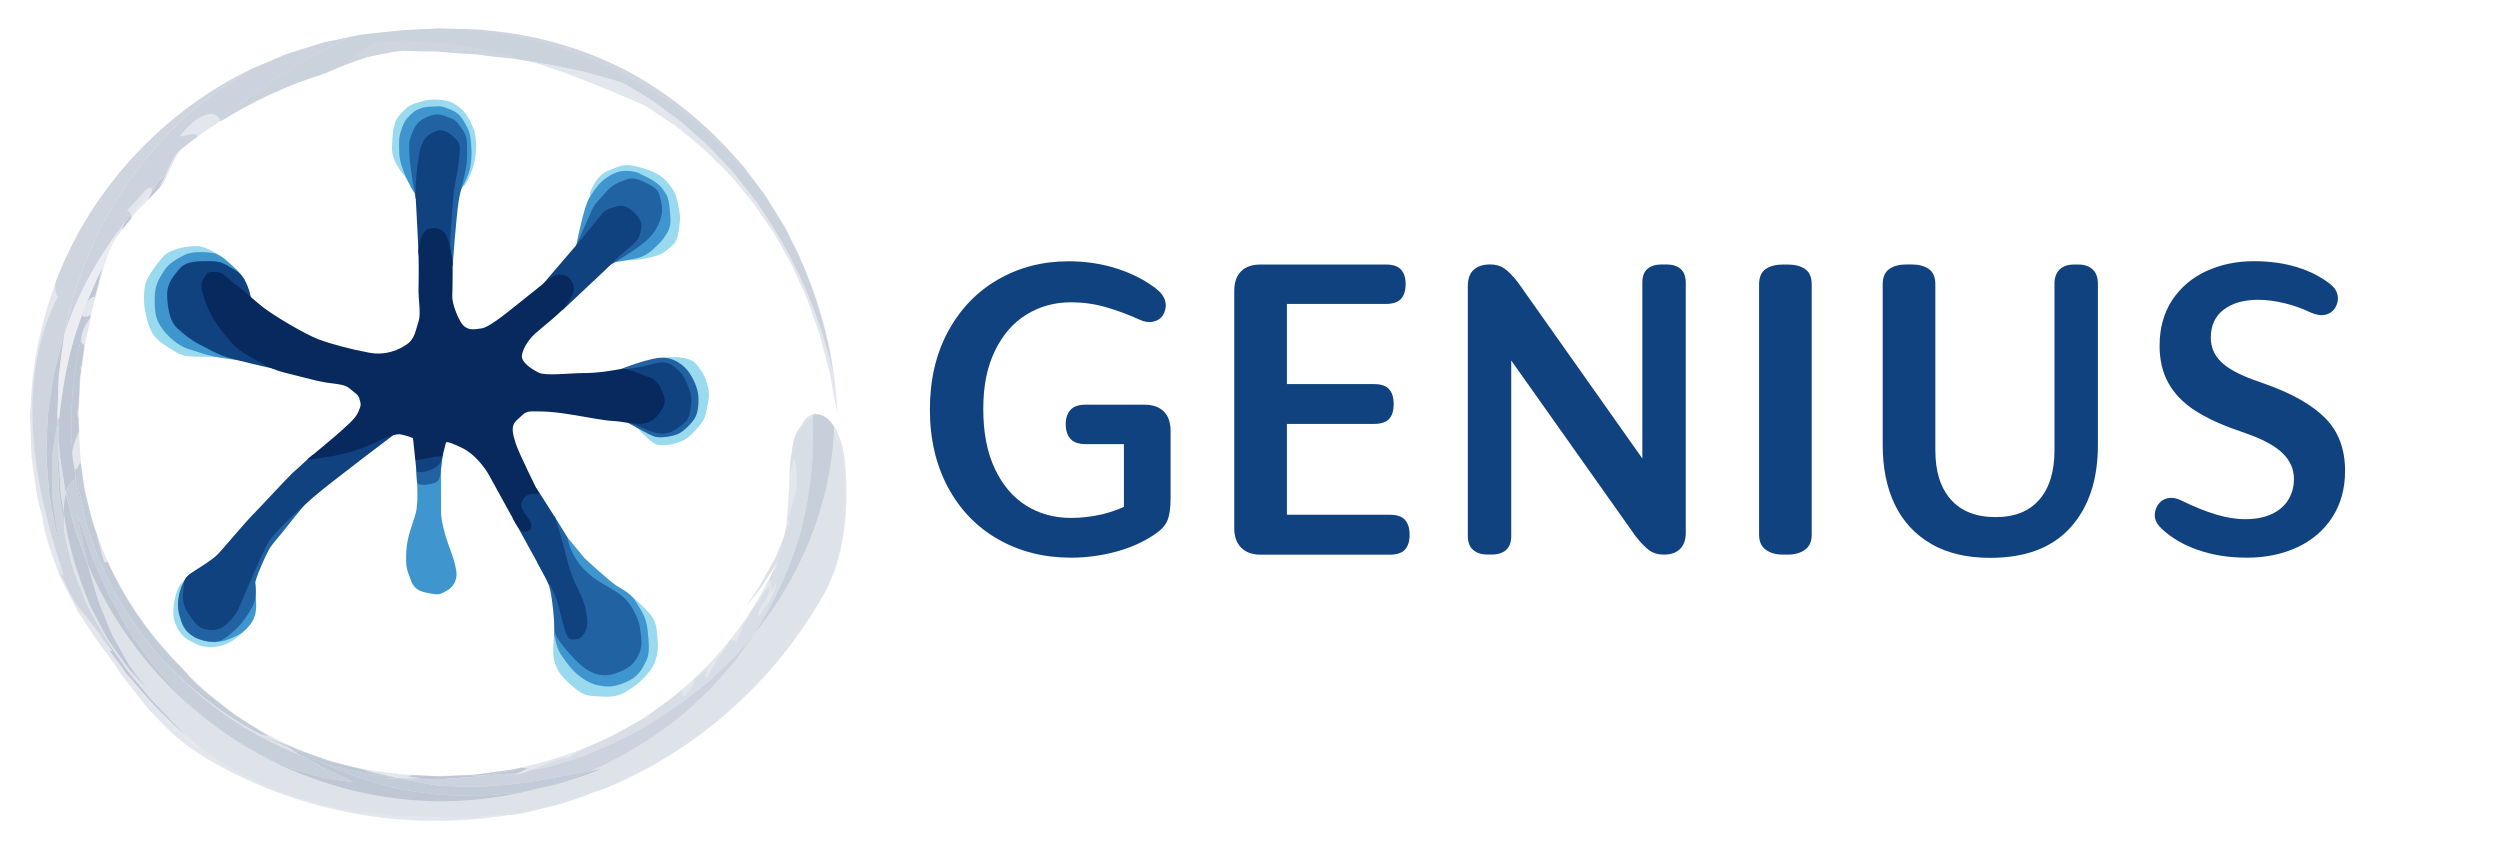 <?xml version="1.0" encoding="UTF-8"?><svg id="a" xmlns="http://www.w3.org/2000/svg" viewBox="0 0 301.11 102.48"><defs><style>.b{fill:#ccd3de;}.b,.c,.d,.e,.f,.g{opacity:.9;}.b,.c,.d,.e,.f,.h,.i,.j,.k,.l,.m,.n,.o,.p,.q,.r,.s,.t{stroke-width:0px;}.c,.o{fill:#d4dae3;}.d,.n{fill:#acb7c9;}.e,.r{fill:#b7c1d0;}.f{fill:#b9c3d2;}.u{opacity:.85;}.h{fill:#9adaef;}.i{fill:#07295e;}.j{fill:#114280;}.k{fill:#3f96ce;}.l{fill:#2062a2;}.m{fill:#d2d8e2;}.p{fill:#bdc6d4;}.q{fill:#dadfe7;}.s{fill:#c1c9d6;}.t{fill:#e5e8ee;}</style></defs><g class="u"><g class="g"><path class="q" d="M7.67,61.66c.01-.89.09-1.66.24-2.28-.28-1.6-.5-3.19-.74-4.8-.04-.73-.08-1.45-.12-2.17,0,.78-.02,1.56-.03,2.34.05.77.11,1.54.16,2.31.05.77.09,1.55.14,2.31.12.76.23,1.52.34,2.28Z"/><path class="q" d="M24.06,90.26c-.68-.79-1.63-1.65-2.68-2.69-.99-1.11-2.2-2.25-3.38-3.59-.57-.69-1.16-1.39-1.76-2.12-.3-.36-.6-.73-.9-1.1-.27-.39-.55-.79-.82-1.19-.55-.8-1.1-1.61-1.65-2.41-.51-.84-.96-1.71-1.43-2.56,2.97,6.18,7.37,11.63,12.62,15.66Z"/><path class="q" d="M48.13,93.71c-.62-.22-1.22-.44-1.79-.68-.81-.1-1.63-.18-2.44-.3l-2.4-.54c-1.62-.28-3.16-.87-4.72-1.37.63.32,1.24.64,1.87.97.38.13.76.28,1.15.39l1.18.28,2.36.56c.78.23,1.6.25,2.39.38l2.4.32Z"/><path class="q" d="M9.3,61.62c.13.48.26.97.39,1.45.12.49.34.95.5,1.43.34.96.68,1.93,1.02,2.9.42.94.84,1.89,1.26,2.85.22.48.4.97.65,1.44l.77,1.38c1.93,3.77,4.54,7.27,7.51,10.36,2.92,3.16,6.48,5.6,10.06,7.52.92.43,1.84.85,2.75,1.25l.68.3.71.22c.47.14.94.28,1.4.42.94.25,1.83.57,2.76.69.93.14,1.84.25,2.73.34-1.01-.48-2.06-.97-3.13-1.48-1.03-.57-2.08-1.16-3.14-1.75-6.58-2.5-12.45-6.78-17.12-12.06l-.54-.58c-.17-.2-.32-.42-.49-.63l-.97-1.27c-.65-.84-1.31-1.68-1.82-2.61-.55-.91-1.12-1.81-1.64-2.73l-1.36-2.89c-.43-.81-.71-1.68-1.02-2.54-.3-.86-.63-1.71-.91-2.58l-.66-2.66-.33-1.33c-.1-.44-.13-.9-.2-1.35-.54.25-.98.82-1.23,1.68l1.11,4.34,1.52,4.21c-.21-1.02-.43-2.06-.65-3.11-.11-.52-.25-1.04-.35-1.57-.08-.54-.16-1.08-.25-1.63Z"/><path class="q" d="M34.85,90.08c-5.97-2.47-11.42-6.31-15.75-11.2,4.67,5.28,10.54,9.56,17.12,12.06-.48-.24-.92-.55-1.37-.86Z"/><path class="q" d="M17.69,82.88c-.96-1.2-1.93-2.32-2.61-3.6-.35-.62-.71-1.24-1.05-1.85l-.5-.91c-.14-.32-.27-.64-.41-.96-.51-1.28-1.06-2.5-1.47-3.78-.37-1.28-.74-2.55-1.11-3.85l-1.52-4.21-1.11-4.34c-.16.62-.23,1.38-.24,2.28.49,3.88,1.67,7.63,3.19,11.29.46.88.91,1.76,1.37,2.65.24.44.47.89.72,1.32l.85,1.24c.58.83,1.17,1.65,1.78,2.47.68.76,1.38,1.51,2.1,2.25Z"/><path class="q" d="M11.44,74.6c-.94-1.73-1.54-3.65-2.24-5.49-.19-.46-.32-.93-.44-1.42l-.37-1.44c-.22-.97-.54-1.9-.67-2.88.01.82.26,1.64.44,2.54.21.89.42,1.85.72,2.81.35.94.73,1.92,1.14,2.92.21.49.38,1.02.64,1.5.26.48.52.97.78,1.46Z"/><path class="q" d="M12.27,68.16l1.36,2.89c.53.92,1.09,1.82,1.64,2.73.52.93,1.18,1.77,1.82,2.61l.97,1.27c.16.21.32.43.49.63l.54.58-.54-.59c-.17-.2-.32-.42-.48-.63l-.96-1.27c-.64-.85-1.3-1.68-1.82-2.62-.55-.91-1.12-1.81-1.65-2.73l-1.37-2.87Z"/><path class="q" d="M58.24,93.39c-.97.11-1.95,0-2.92-.03-.93.03-1.85.12-2.77.1l-2.77-.14-1.43-.05c-.67-.08-1.34-.16-2-.25.57.24,1.17.47,1.79.68,1.69.08,3.38.14,5.07.14l2.53-.19c.84-.06,1.68-.09,2.51-.27Z"/><path class="q" d="M72.51,92.56c-.45.09-.91.19-1.36.3-1.02.4-2.06.76-3.09,1.15-.52.18-1.03.4-1.55.54l-1.6.41c.65-.14,1.3-.25,1.95-.41l1.9-.6c1.27-.41,2.55-.79,3.75-1.39Z"/><path class="q" d="M9.35,57.62c-.07.02-.13.06-.2.09.07.45.11.91.2,1.35l.33,1.33.66,2.66c.28.87.61,1.72.91,2.58.31.86.59,1.73,1.02,2.54-.43-.81-.69-1.7-1-2.56-.29-.87-.61-1.73-.87-2.6l-.6-2.68-.29-1.34c-.08-.45-.11-.91-.16-1.36Z"/><path class="q" d="M71.15,92.86c3.95-1.78,7.69-4.03,11.02-6.77.84-.68,1.59-1.46,2.39-2.18l1.18-1.11,1.06-1.22c.7-.82,1.44-1.6,2.09-2.46l1.86-2.63-1.93,2.21c-.31.38-.65.72-1.02,1.05l-1.06,1.01-1.06,1-.53.5-.58.45-2.29,1.8c-3.16,2.25-6.49,4.29-10.15,5.75l-1.65.72c-.55.23-1.14.37-1.71.56l-1.72.52c-.57.18-1.14.35-1.74.44l-3.53.64-3.56.24c-.83.19-1.67.21-2.51.27l-2.53.19c-1.68,0-3.38-.06-5.07-.14.83.25,1.7.39,2.6.56.45.08.91.16,1.37.24.46.09.93.15,1.41.15,1.9.05,3.9.22,5.88-.03,4.02-.16,7.94-1.16,11.75-1.76Z"/><path class="q" d="M38.66,91.78l-2.44-.85c1.06.59,2.11,1.18,3.14,1.75,1.07.51,2.12,1,3.13,1.48-.89-.09-1.8-.2-2.73-.34-.93-.12-1.83-.45-2.76-.69-.46-.14-.93-.28-1.4-.42l-.71-.22-.68-.3c-.91-.4-1.83-.81-2.75-1.25-3.58-1.92-7.14-4.36-10.06-7.52-2.97-3.09-5.58-6.58-7.51-10.36l-.77-1.38c-.24-.47-.43-.96-.65-1.44-.42-.96-.85-1.91-1.26-2.85-.34-.97-.68-1.94-1.02-2.9-.16-.48-.38-.94-.5-1.43-.13-.49-.26-.97-.39-1.45.08.55.17,1.09.25,1.63.1.53.24,1.05.35,1.57.22,1.05.44,2.09.65,3.11,4.28,10.27,12.33,18.82,22.21,23.73,4.93,2.46,10.31,4.03,15.79,4.61,5.49.6,11.06.08,16.37-1.31l-1.71.34c-.57.12-1.13.23-1.71.26l-3.44.28c-1.14.07-2.29-.03-3.42-.05l-1.69-.06c-.56-.06-1.12-.15-1.68-.23-4.48-.46-8.73-1.92-12.61-3.72Z"/><path class="q" d="M48.13,93.71l-2.4-.32c-.8-.13-1.61-.15-2.39-.38l-2.36-.56-1.18-.28c-.39-.11-.76-.26-1.15-.39,3.88,1.8,8.13,3.26,12.61,3.72.56.08,1.12.17,1.68.23l1.69.06c1.13.02,2.28.12,3.42.05l3.44-.28c.58-.03,1.15-.14,1.71-.26l1.71-.34,1.6-.41c.53-.14,1.04-.36,1.55-.54,1.03-.38,2.07-.74,3.09-1.15-3.81.6-7.74,1.6-11.75,1.76-1.98.25-3.98.08-5.88.03-.48,0-.95-.06-1.41-.15-.46-.08-.92-.16-1.37-.24-.9-.17-1.78-.32-2.6-.56Z"/><path class="q" d="M38.66,91.78c-.63-.32-1.25-.64-1.87-.97l-.99-.32c-.32-.13-.63-.28-.95-.41.45.31.89.62,1.37.86l2.44.85Z"/><path class="q" d="M7.06,51.17v1.25c.04.72.08,1.44.11,2.17.25,1.6.46,3.2.74,4.8.25-.86.69-1.43,1.23-1.68l-.41-2.95c-.09-.99-.08-1.98-.12-2.97-.16-1.98.13-3.95.24-5.92.56-3.89,1.39-7.76,3-11.31.12-.5.25-1,.37-1.49.11-.5.3-.95.43-1.42l-.61,1.1-.5,1.15-1.03,2.31c-.37.77-.56,1.59-.86,2.38-.27.8-.57,1.6-.82,2.42l-.6,2.49c-.18.84-.47,1.66-.55,2.52l-.37,2.56-.19,1.29-.07,1.3Z"/><path class="q" d="M36.78,90.81c-.48-.25-.97-.47-1.42-.79-.69-.33-1.38-.67-2.08-1,.52.35,1.04.71,1.56,1.06.32.14.63.29.95.41l.99.32Z"/><path class="q" d="M48.35,93.27c-.7-.09-1.39-.19-2.09-.28.02,0,.05.02.09.04.67.08,1.34.16,2,.25Z"/><path class="q" d="M46.35,93.03s-.06-.03-.09-.04c-3.72-.4-7.35-1.54-10.89-2.97.45.32.94.54,1.42.79,1.57.5,3.1,1.09,4.72,1.37l2.4.54c.81.13,1.63.2,2.44.3Z"/><path class="q" d="M9.35,57.62c.05.45.09.91.16,1.36l.29,1.34.6,2.68c.26.88.58,1.73.87,2.6.3.87.57,1.75,1,2.56l1.37,2.87c.53.92,1.1,1.82,1.65,2.73.52.93,1.17,1.77,1.82,2.62l.96,1.27c.16.21.31.43.48.63l.54.59c4.33,4.89,9.79,8.73,15.75,11.2-.52-.35-1.04-.7-1.56-1.06-4.26-2.16-8.27-5.11-11.66-8.91-4.05-4.17-6.92-8.54-8.97-13.21-1.98-4.7-3.12-9.75-3.1-15.4-.02-.59-.1-1.22-.07-1.87.03-.65.07-1.32.11-2.01.03-.69.07-1.4.1-2.12.1-.71.21-1.44.32-2.17.1-.74.2-1.48.3-2.23l.49-2.21c.17-.74.27-1.49.46-2.21.21-.72.41-1.43.59-2.14-1.61,3.55-2.44,7.42-3,11.31-.11,1.96-.4,3.94-.24,5.92.05.99.03,1.99.12,2.97l.41,2.95c.07-.03.13-.07.2-.09Z"/><path class="q" d="M30.15,8.4c-5.84,3.36-10.87,8.05-14.68,13.53-3.82,5.48-6.44,11.75-7.69,18.3,2.07-6.25,5.51-11.82,9.84-16.35.45-.6.9-1.19,1.35-1.78l1.49-1.66c.25-.57.52-1.13.8-1.64.27-.51.65-.89,1.01-1.18,1.29-.96,2.44-1.93,3.74-2.66,4.82-4.17,10.18-7.62,16-10.46-1.02.21-2.05.43-3.07.64-1,.31-1.99.62-2.99.93l-1.49.47-1.44.61c-.96.41-1.93.8-2.87,1.24Z"/><path class="q" d="M16.2,25.76c.49-.62,1.13-1.16,1.69-1.77.59-.58,1.13-1.22,1.74-1.81.09-.18.19-.37.29-.57-.86.67-1.52,1.5-2.3,2.26-.46.63-1.01,1.22-1.42,1.89Z"/><path class="q" d="M48.27,3.7c-1.05.08-2.1.22-3.15.32l-1.57.17c-.52.09-1.03.21-1.54.31-5.82,2.83-11.19,6.28-16,10.46,2.1-1.4,4.26-2.46,6.46-3.55,1.14-.47,2.29-.95,3.46-1.47,1.22-.4,2.48-.82,3.78-1.28,2.82-1.05,3.65-3.59,6.57-3.71,5.05-.29,10.69.46,16.01,1.97,5.35,1.49,10.36,3.64,15.08,5.65.8.39,1.5.96,2.27,1.45.74.53,1.58.98,2.29,1.6,1.45,1.21,3.01,2.38,4.34,3.82l1.05,1.04c.36.34.71.7,1.01,1.09.64.77,1.28,1.54,1.92,2.31.34.38.63.78.91,1.2l.85,1.24c.56.84,1.19,1.63,1.64,2.53.49.88.99,1.75,1.47,2.62.5.87.83,1.8,1.26,2.69.89,1.77,1.45,3.63,2.09,5.42.36.89.53,1.8.77,2.69.24.89.47,1.77.69,2.63.33,1.74.61,3.42.93,5.02-.29-7.88-2.45-15.16-5.79-21.33-3.34-6.19-7.86-11.29-12.97-15.15-5.09-3.88-10.72-6.57-16.48-8.16-5.76-1.58-11.64-2.09-17.38-1.6Z"/><path class="q" d="M19.91,21.62c.18-.39.36-.78.54-1.18l-1.49,1.66c-.45.59-.9,1.19-1.35,1.78.77-.76,1.44-1.59,2.3-2.26Z"/><path class="q" d="M58.24,93.39l2.98-.52c.99-.18,1.94-.52,2.91-.77l-2.18.52c-.73.16-1.48.21-2.21.33l-2.21.31c-.74.07-1.48.07-2.22.11.97.02,1.95.14,2.92.03Z"/><path class="q" d="M6.95,50.63l.08,1.25c.01-.24.02-.47.03-.71,0-.37,0-.74,0-1.1-.03.19-.07.37-.1.56Z"/><path class="q" d="M7.92,68.04c-.22-.8-.43-1.59-.64-2.37-.21-.78-.42-1.53-.5-2.31-.11-.77-.21-1.53-.31-2.27-.08-.75-.23-1.47-.2-2.21-.01-1.47-.01-2.88.05-4.25.18-1.38.39-2.71.64-4-.1-.87.03-1.75.03-2.62l.09-2.61c.22-1.72.41-3.46.7-5.17-.37,1.07-.6,2.17-.9,3.27l-.43,1.66-.25,1.7c-.15,1.14-.37,2.29-.46,3.44-.04,1.17-.09,2.34-.13,3.51-.1,1.19.09,2.35.15,3.55.09,1.19.15,2.4.41,3.57.23,1.18.42,2.39.69,3.58.35,1.17.71,2.35,1.06,3.53Z"/><path class="q" d="M7.05,50.07c0,.37,0,.74,0,1.1l.07-1.3.19-1.29.37-2.56c.08-.85.37-1.68.55-2.52l.6-2.49c.26-.81.55-1.62.82-2.42.3-.8.49-1.62.86-2.38l1.03-2.31.5-1.15.61-1.1c.07-.23.14-.47.21-.69.35-.85.72-1.77,1.33-2.62.61-.85,1.29-1.7,2-2.58.41-.67.96-1.26,1.42-1.89-4.33,4.53-7.77,10.1-9.84,16.35-.3,1.71-.48,3.45-.7,5.17l-.09,2.61c0,.87-.13,1.74-.03,2.62.03-.19.07-.37.1-.56Z"/><path class="q" d="M7.73,63.37c-.04-.61-.06-1.18-.05-1.71-.11-.76-.23-1.52-.34-2.28-.05-.77-.09-1.54-.14-2.31-.05-.77-.11-1.54-.16-2.31,0-.78.02-1.55.03-2.34,0-.18-.02-.36-.03-.54l-.13,2.87.14,2.88.07,1.45c.02.48.13.95.19,1.43.14.96.29,1.91.43,2.87Z"/><path class="q" d="M7.06,52.42v-1.25c0,.24-.02.47-.03.71,0,.18.02.37.03.54Z"/><path class="q" d="M71.15,92.86c.45-.11.91-.21,1.36-.3-1.2.6-2.48.98-3.75,1.39l-1.9.6c-.65.15-1.3.27-1.95.41-5.31,1.39-10.88,1.9-16.37,1.31-5.48-.59-10.85-2.15-15.79-4.61-9.88-4.9-17.93-13.45-22.21-23.73.37,1.3.74,2.57,1.11,3.85.41,1.27.96,2.5,1.47,3.78.13.32.26.64.41.96l.5.91c.35.61.7,1.22,1.05,1.85.68,1.28,1.64,2.4,2.61,3.6-.72-.74-1.42-1.49-2.1-2.25-.61-.82-1.2-1.64-1.78-2.47l-.85-1.24c-.25-.43-.48-.88-.72-1.32-.46-.88-.91-1.77-1.37-2.65-1.53-3.66-2.7-7.41-3.19-11.29,0,.53.01,1.1.05,1.71.13.98.45,1.91.67,2.88l.37,1.44c.11.48.25.96.44,1.42.7,1.84,1.29,3.76,2.24,5.49.47.85.92,1.73,1.43,2.56.55.81,1.11,1.62,1.65,2.41.28.4.55.8.82,1.19.3.37.61.73.9,1.1.6.72,1.19,1.43,1.76,2.12,1.18,1.34,2.39,2.48,3.38,3.59,1.05,1.04,2,1.9,2.68,2.69-5.25-4.03-9.65-9.48-12.62-15.66-.26-.49-.52-.98-.78-1.46-.26-.48-.43-1.01-.64-1.5-.4-1-.78-1.98-1.14-2.92-.3-.97-.51-1.92-.72-2.81-.18-.9-.42-1.72-.44-2.54-.14-.95-.29-1.91-.43-2.87-.06-.48-.17-.95-.19-1.43l-.07-1.45-.14-2.88.13-2.87-.08-1.25c-.24,1.29-.45,2.62-.64,4-.06,1.37-.06,2.78-.05,4.25-.02.74.12,1.46.2,2.21.1.75.21,1.51.31,2.27.08.78.3,1.54.5,2.31.21.78.42,1.57.64,2.37-.35-1.18-.71-2.36-1.06-3.53-.28-1.19-.47-2.4-.69-3.58-.26-1.18-.33-2.38-.41-3.57-.06-1.19-.25-2.36-.15-3.55.04-1.17.09-2.34.13-3.51.09-1.16.31-2.31.46-3.44l.25-1.7.43-1.66c.3-1.1.53-2.21.9-3.27,1.25-6.55,3.87-12.82,7.69-18.3,3.81-5.48,8.84-10.16,14.68-13.53-4.66,2.29-8.92,5.37-12.63,9.05-3.69,3.69-6.91,7.97-9.18,12.81-2.3,4.81-3.82,10.06-4.43,15.51-.1,1.37-.19,2.74-.29,4.11.05,1.38.09,2.76.14,4.15.02.35.02.7.05,1.04l.14,1.04.3,2.08c.12.69.17,1.4.34,2.08l.52,2.06c.31,2.34,1.2,4.63,2.06,6.96.54,1.12,1.11,2.24,1.69,3.36l.43.84.51.8,1.03,1.59c.54.69.95,1.46,1.51,2.14.53.69,1.04,1.4,1.53,2.13l.74,1.09c.25.36.54.69.81,1.04l1.63,2.09c.52.73,1.14,1.35,1.75,2,.61.64,1.23,1.28,1.87,1.9,1.32,1.18,2.78,2.21,4.27,3.15,6.03,3.51,12.73,5.89,19.66,6.89,6.93,1.01,14.07.69,20.94-1.02,6.86-1.71,13.44-4.79,19.17-9.12,5.71-4.34,10.6-9.85,14.26-16.16,2.46-4.22,3.27-10.48,2.59-16.31-.02-.77-.23-1.47-.42-2.06-.2-.6-.43-1.1-.68-1.52l-.12,1.73c-.03.57-.08,1.15-.21,1.71-.21,1.12-.42,2.24-.63,3.36-.21,1.11-.62,2.17-.93,3.25l-.5,1.6c-.17.53-.43,1.03-.64,1.54-.44,1.02-.87,2.04-1.33,3.03-.54.96-1.08,1.91-1.62,2.86-.5.97-1.17,1.84-1.79,2.72l-.94,1.32-.47.66-.53.61-1.86,2.63c-.65.86-1.39,1.63-2.09,2.46l-1.06,1.22-1.18,1.11c-.8.73-1.55,1.5-2.39,2.18-3.33,2.75-7.07,4.99-11.02,6.77Z"/><path class="q" d="M72.14,90.28c3.65-1.46,6.98-3.51,10.15-5.75l2.29-1.8.58-.45.53-.5,1.06-1,1.06-1.01c.36-.33.71-.67,1.02-1.05l1.93-2.21c2.5-3.88,4.5-8.08,5.7-12.5,1.13-4.43,1.69-8.98,1.43-13.49-.62.11-1.16.58-1.45,1.34-.69.68-.95,1.66-1.13,2.84-.24,1.17-.25,2.57-.26,4.09-.16,1.49-.15,3.15-.4,4.76-.15.79-.31,1.59-.5,2.36-.09.39-.19.77-.3,1.14-.11.37-.29.71-.44,1.05-2.63,5.92-6.76,11.26-11.85,15.42-5.06,4.21-11.16,7.06-17.43,8.59-.97.25-1.92.6-2.91.77l-2.98.52,3.56-.24,3.53-.64c.6-.09,1.17-.25,1.74-.44l1.72-.52c.57-.19,1.16-.33,1.71-.56l1.65-.72Z"/><path class="q" d="M100.46,52.11c-.78-1.3-1.76-1.76-2.58-1.6.26,4.51-.31,9.06-1.43,13.49-1.2,4.42-3.2,8.62-5.7,12.5l.53-.61.47-.66.94-1.32c.62-.89,1.29-1.75,1.79-2.72.54-.95,1.08-1.91,1.62-2.86.46-.99.89-2.01,1.33-3.03.21-.51.46-1.02.64-1.54l.5-1.6c.31-1.08.72-2.14.93-3.25.21-1.11.42-2.23.63-3.36.12-.56.17-1.13.21-1.71l.12-1.73Z"/><path class="n" d="M48.22,93.74s-.05-.02-.08-.03c-.06,0-.13,0-.19-.01.09.01.18.03.27.04Z"/><path class="n" d="M12.27,68.16l1.36,2.89c.53.92,1.09,1.82,1.64,2.73.52.93,1.18,1.77,1.82,2.61l.97,1.27c.16.21.32.43.49.63l.54.58-.54-.59c-.17-.2-.32-.42-.48-.63l-.96-1.27c-.64-.85-1.3-1.68-1.82-2.62-.55-.91-1.12-1.81-1.65-2.73l-1.37-2.87Z"/><path class="n" d="M55.88,93.38c-.93.04-1.85.09-2.77.13-.92,0-1.84-.08-2.75-.11-.26,0-.5-.02-.74-.02-.16.05-.31.09-.46.14q.68.1,1.37.19c-.83.03-1.61.02-2.32,0,1.68.06,3.36.14,5.04.13l2.51-.18c.83-.06,1.67-.09,2.49-.27-.78.09-1.57.03-2.36,0Z"/><path class="n" d="M11.43,35.73c.04-.14.07-.26.1-.4-.06.14-.11.27-.17.41.02,0,.04-.01.06,0Z"/><path class="n" d="M10.84,38.27c.02-.09.04-.19.06-.28-.09,0-.22.03-.34.08-.15.5-.29,1-.44,1.5.19-.44.45-.87.72-1.29Z"/><path class="n" d="M72.51,92.56c-.45.09-.91.19-1.36.3-1.02.4-2.06.76-3.09,1.15-.52.18-1.03.4-1.55.54l-1.6.41c.65-.14,1.3-.25,1.95-.41l1.9-.6c1.27-.41,2.55-.79,3.75-1.39Z"/><path class="d" d="M9.35,57.62c.05.45.09.91.16,1.36l.29,1.34.6,2.68c.26.88.58,1.73.87,2.6.3.87.57,1.75,1,2.56l1.37,2.87c.53.92,1.1,1.82,1.65,2.73.52.93,1.17,1.77,1.82,2.62l.96,1.27c.16.21.31.43.48.63l.54.59c4.33,4.89,9.79,8.73,15.75,11.2-.23-.16-.46-.31-.69-.47-.87-.35-1.79-.66-2.64-1.12.27.1.56.17.85.22-.18-.11-.44-.25-.69-.45-1.12-.7-2.26-1.39-3.38-2.12-1.06-.83-2.13-1.66-3.2-2.5-1.11-.94-2.12-1.83-2.7-2.63-.14-.14-.3-.27-.42-.43-4.04-4.04-6.93-8.3-8.98-12.87-.12.04-.26.03-.4.02-.24-.55-.38-1.14-.52-1.72-.14-.58-.29-1.15-.43-1.72-.55-1.3-.81-2.7-1.17-4.09-.41-1.38-.52-2.84-.72-4.32-.28-.38-.45,1.22-.76.46-.02-.1-.04-.19-.06-.28.08.56.15,1.1.23,1.66.07-.03.13-.07.2-.09Z"/><path class="n" d="M36.78,90.81c-.36-.19-.73-.36-1.07-.57-.19-.09-.37-.18-.55-.26l-1.01-.38c.23.15.46.31.69.47.32.14.63.29.95.41l.99.32Z"/><path class="n" d="M9.9,37.89c-1.63,4.2-2.43,8.71-2.84,13.28v1.25c.04.72.08,1.44.11,2.17.25,1.6.46,3.2.74,4.8.25-.86.69-1.43,1.23-1.68-.08-.56-.15-1.11-.23-1.66-.12-.54-.18-1-.19-1.39-.36-4.73,0-9.49,1.08-14.04.04-.35.15-.7.31-1.05.15-.5.29-1,.44-1.5-.29.11-.6.21-.66-.18Z"/><path class="n" d="M61.61,4.04c-.06-.02-.12-.04-.18-.06-.08,0-.15-.02-.22-.02.13.03.27.06.4.09Z"/><path class="f" d="M30.46,8.22c-5.94,3.32-11.02,8.05-14.89,13.56-3.88,5.51-6.53,11.84-7.79,18.44,1.54-4.72,3.93-9.02,6.8-12.81.18-.29.37-.59.57-.9-.07.16-.14.3-.2.43.27-.35.55-.69.82-1.04-.07-.25-.22-.44-.48-.54.45-.45,1.18-1.28,1.76-1.95.59-.66,1.09-1.1,1.25-.65.03.04.02.12,0,.2.26-.34.51-.69.78-1.02l.87-.95c.27-.59.54-1.2.83-1.73.29-.54.61-1.02,1.01-1.29.14-.11.28-.21.42-.31.44-.39.95-.78,1.54-1.17,0,0,.02-.01.02-.01-.15-.95-2.5.48-1.99-.26.68-.79,1.28-1.38,1.81-1.8.57-.37,1.05-.58,1.46-.66.8-.16,1.27.19,1.49.76,4.7-4.01,9.92-7.32,15.56-10.06-1,.21-2.01.42-3,.63-.98.27-1.95.6-2.93.9l-1.46.46c-.48.16-.94.39-1.41.58-.94.4-1.88.8-2.82,1.2Z"/><path class="e" d="M61.43,3.98c.06.02.12.04.18.06-.14-.03-.27-.06-.4-.09-1.13-.13-2.27-.26-3.4-.39-1.13-.06-2.27-.06-3.4-.1-.56-.01-1.13-.05-1.69-.04l-1.69.1c-1.12.08-2.25.07-3.36.2-.94.1-1.87.2-2.8.3l-1.4.15-1.38.29c-5.65,2.74-10.86,6.05-15.56,10.06l.03.09c3.88-2.38,7.73-4.29,12.6-5.8.68-.37,1.49-.64,2.33-.95.84-.31,1.71-.64,2.59-.93.89-.21,1.79-.4,2.63-.56.84-.14,1.63-.31,2.33-.24,1.23.05,2.39.08,3.51.08,1.12.06,2.21.2,3.27.25.53.03,1.05.06,1.57.09.52.07,1.03.14,1.54.21,1.02.14,2.04.19,3.05.33,2,.38,4.09.56,6.24,1.1,1.09.23,2.23.41,3.36.78.58.16,1.17.33,1.77.5.6.18,1.24.31,1.84.57,1.66,1.02,3.36,1.94,4.84,3.13.75.58,1.55,1.09,2.25,1.7.7.62,1.4,1.24,2.09,1.86.34.31.71.6,1.03.93l.94,1c.63.67,1.26,1.33,1.89,1.99.57.71,1.13,1.42,1.69,2.13.56.71,1.16,1.39,1.62,2.16,4.1,5.92,7.04,12.5,8.8,19.8-.72-4.62-2.07-9.39-4.13-14-.56-1.13-1.13-2.27-1.69-3.42-.67-1.09-1.35-2.18-2.03-3.28-.32-.56-.73-1.07-1.12-1.58l-1.17-1.55c-.74-1.07-1.67-1.99-2.54-2.96-3.55-3.81-7.72-7.06-12.23-9.46-4.54-2.34-9.35-3.82-14-4.5Z"/><path class="n" d="M18.21,23.26c.44-.43.82-.91,1.3-1.3.15-.32.29-.63.44-.96l-.87.95c-.27.33-.52.68-.78,1.02-.02.08-.05.18-.09.28Z"/><path class="n" d="M9.52,51.95c-.03-.51-.06-1.06-.09-1.61-.21-.34-.06-1.04.04-1.6.03-.68.07-1.38.1-2.09.02-.36.03-.72.05-1.08.04-.36.1-.72.15-1.09-.04-.03-.08-.06-.12-.09,0,0,.07-.15.18-.38.1-.79.21-1.59.32-2.4-.11-.14-.23-.25-.32-.32-.08-.23-.06-.46-.04-.68-1.08,4.55-1.43,9.31-1.08,14.04.04-1.13.47-1.75.8-2.71Z"/><path class="n" d="M10.43,36.41c.32-.43.66-.65.94-.67.06-.13.11-.27.17-.41.3-1.04.48-2.11.78-3.08-.69,1.35-1.24,2.78-1.89,4.17Z"/><path class="n" d="M17.8,24.11c.47-.49.95-1,1.42-1.52.08-.22.18-.42.29-.63-.48.39-.86.87-1.3,1.3-.1.24-.24.54-.41.85Z"/><path class="n" d="M9.35,57.62c-.07.02-.13.06-.2.09.07.45.11.91.2,1.35l.33,1.33.66,2.66c.28.87.61,1.72.91,2.58.31.86.59,1.73,1.02,2.54-.43-.81-.69-1.7-1-2.56-.29-.87-.61-1.73-.87-2.6l-.6-2.68-.29-1.34c-.08-.45-.11-.91-.16-1.36Z"/><path class="d" d="M64.91,94.96l1.6-.41c.53-.14,1.04-.36,1.55-.54,1.03-.38,2.07-.74,3.09-1.15-3.79.6-7.69,1.59-11.69,1.76-1.97.25-3.95.1-5.84.04-.95,0-1.87-.23-2.77-.37-.9-.17-1.77-.32-2.6-.54-.53-.02-1.12.02-1.72.07.44-.13.92-.14,1.44-.12-.1-.02-.2-.04-.3-.06l-2.28-.3c-.76-.1-1.53-.18-2.27-.39l-2.24-.53-1.12-.26-1.09-.38c3.88,1.8,8.13,3.26,12.61,3.72.56.08,1.12.17,1.68.23l1.69.06c1.13.02,2.28.12,3.42.05l3.44-.28c.58-.03,1.15-.14,1.71-.26l1.71-.34Z"/><path class="c" d="M71.15,92.86c.45-.11.91-.21,1.36-.3-1.2.6-2.48.98-3.75,1.39l-1.9.6c-.65.15-1.3.27-1.95.41-5.31,1.39-10.88,1.9-16.37,1.31-5.48-.59-10.85-2.15-15.79-4.61-9.88-4.9-17.93-13.45-22.21-23.73.37,1.3.74,2.57,1.11,3.85.41,1.27.96,2.5,1.47,3.78.13.32.26.64.41.96l.5.91c.35.61.7,1.22,1.05,1.85.68,1.28,1.64,2.4,2.61,3.6-.72-.74-1.42-1.49-2.1-2.25-.61-.82-1.2-1.64-1.78-2.47l-.85-1.24c-.25-.43-.48-.88-.72-1.32-.46-.88-.91-1.77-1.37-2.65-1.53-3.66-2.7-7.41-3.19-11.29,0,.53.01,1.1.05,1.71.13.98.45,1.91.67,2.88l.37,1.44c.11.48.25.96.44,1.42.7,1.84,1.29,3.76,2.24,5.49.39.71.77,1.42,1.16,2.13.41.7.9,1.35,1.35,2.02.46.67.91,1.33,1.36,1.98.49.62,1,1.21,1.49,1.8.49.59.97,1.17,1.43,1.73.48.55,1,1.03,1.47,1.53.97.96,1.77,1.96,2.61,2.69.99.79,1.98,1.58,2.97,2.38,1.07.69,2.15,1.38,3.25,2.06.28.17.55.35.83.5l.88.42c.59.28,1.19.55,1.79.83.6.26,1.2.56,1.83.79.64.2,1.28.4,1.93.61,1.03.26,2.38.68,3.72,1.01,1.13.2,2.3.46,3.52.75,1.53-.15,3.92.41,5.21.43,1.45-.04,2.87.02,4.29.14,1.41.05,2.81.06,4.21.15.27-.03.55-.07.81-.1.71-.21,2.62-.43,4.1-.29l1.1-.16,1.08-.26,2.17-.52c.32-.08.63-.16.95-.23,1.26-.32,2.47-.81,3.71-1.21.41-.32.95-.44,1.56-.56,11.28-4.44,21.03-12.95,27.08-23.81,2.41-4.26,3.07-10.54,2.4-16.36-.24-1.61-.69-2.81-1.21-3.64-.4,9.55-4.18,18.27-9.75,25.08l-1.86,2.63c-.65.86-1.39,1.63-2.09,2.46l-1.06,1.22-1.18,1.11c-.8.73-1.55,1.5-2.39,2.18-3.33,2.75-7.07,4.99-11.02,6.77Z"/><path class="n" d="M13.48,78.37h-.28c.68.93,1.37,1.85,2.05,2.76-.61-.9-1.18-1.84-1.76-2.76Z"/><path class="n" d="M38.66,91.78l1.09.38,1.12.26,2.24.53c.74.21,1.51.29,2.27.39l2.28.3c-1.32-.24-2.72-.52-3.91-.96l-3.52-.78c-1.17-.3-2.29-.73-3.44-1.09.63.32,1.24.64,1.87.97Z"/><path class="s" d="M7.73,63.37c-.14-.95-.29-1.91-.43-2.87-.06-.48-.17-.95-.19-1.43l-.07-1.45-.14-2.88.13-2.87-.08-1.25c-.24,1.29-.45,2.62-.64,4-.06,1.37-.06,2.78-.05,4.25-.02.74.12,1.46.2,2.21.1.75.21,1.51.31,2.27.08.78.3,1.54.5,2.31.21.78.42,1.57.64,2.37-.35-1.18-.71-2.36-1.06-3.53-.28-1.19-.47-2.4-.69-3.58-.26-1.18-.33-2.38-.41-3.57-.06-1.19-.25-2.36-.15-3.55.04-1.17.09-2.34.13-3.51.09-1.16.31-2.31.46-3.44l.25-1.7.43-1.66c.3-1.1.53-2.21.9-3.27,1.27-6.61,3.92-12.93,7.79-18.44,3.87-5.51,8.95-10.23,14.89-13.56-10.64,5.09-19.37,14.29-23.72,25.7-.15.84-.06,1.51.23,1.85-2.54,4.83-3.33,10.67-2.97,16.4.35,5.78,1.83,11.45,3.65,16.98-.06.49-.44-.51-.65-.88.13.33.24.66.38.98l.46.94.92,1.88c.32.47.63.96.99,1.43.38.46.76.92,1.15,1.4.39.48.77.98,1.15,1.51.19.27.38.53.57.81.21.26.42.53.63.82-.72-1.06-1.22-2.26-1.81-3.41-.26-.49-.52-.98-.78-1.46-.26-.48-.43-1.01-.64-1.5-.4-1-.78-1.98-1.14-2.92-.3-.97-.51-1.92-.72-2.81-.18-.9-.42-1.72-.44-2.54Z"/><path class="n" d="M7.92,68.04c-.22-.8-.43-1.59-.64-2.37-.21-.78-.42-1.53-.5-2.31-.11-.77-.21-1.53-.31-2.27-.08-.75-.23-1.47-.2-2.21-.01-1.47-.01-2.88.05-4.25.18-1.38.39-2.71.64-4-.1-.87.03-1.75.03-2.62l.09-2.61c.22-1.72.41-3.46.7-5.17-.37,1.07-.6,2.17-.9,3.27l-.43,1.66-.25,1.7c-.15,1.14-.37,2.29-.46,3.44-.04,1.17-.09,2.34-.13,3.51-.1,1.19.09,2.35.15,3.55.09,1.19.15,2.4.41,3.57.23,1.18.42,2.39.69,3.58.35,1.17.71,2.35,1.06,3.53Z"/><path class="n" d="M11.44,74.6c.59,1.15,1.09,2.35,1.81,3.41.09.12.18.23.26.35h-.04c.58.93,1.15,1.87,1.76,2.77,1.15,1.27,2.2,2.62,3.37,3.84l1.82,1.79c.61.6,1.2,1.21,1.88,1.72-.84-.73-1.65-1.73-2.61-2.69-.47-.5-.98-.99-1.47-1.53-.46-.56-.94-1.14-1.43-1.73-.49-.59-1-1.18-1.49-1.8-.45-.65-.9-1.31-1.36-1.98-.45-.67-.94-1.32-1.35-2.02-.39-.71-.78-1.42-1.16-2.13Z"/><path class="n" d="M55.88,93.38c.78.04,1.58.09,2.36,0l2.26-.4,1.13-.2,1.11-.31h-.07c-1.1.32-2.26.38-3.38.56l-1.69.24c-.56.08-1.14.06-1.71.09Z"/><path class="b" d="M90.75,76.5c2.57-3.96,4.55-8.27,5.79-12.77,1.14-4.54,1.57-9.19,1.34-13.79-.58.16-1.08.62-1.36,1.35-.56.58-.88,1.37-1.03,2.31-.04.24-.06.48-.08.74-.05.25-.08.51-.11.78-.06.54-.09,1.11-.1,1.72.23.05.41-2.81.56-1.13.16.53.24,1.4.21,2.4,0,.25-.01.51-.05.77-.05.26-.1.52-.16.78-.12.52-.27,1.04-.44,1.53-.13.36-.25.68-.35.97l-.03.44c.16.2.3.43-.09.75-.07.37-.34,1.11-.71,2.03-.19.46-.39.96-.61,1.49-.23.52-.55,1.03-.83,1.55-.29.52-.58,1.04-.85,1.53-.27.49-.53.97-.82,1.35-.56.8-.98,1.42-1.16,1.71,0,0,.25-.31.64-.79.36-.49.96-1.09,1.37-1.8.91-1.39,1.8-2.75,1.81-2.76-.11.35-.22.71-.34,1.1-.04-.06-.08-.11-.11-.18-.18.37-.35.74-.53,1.12.08.54.37.87.06,1.7q.37-.62.73-1.23c-.04.57-.25,1.37-.73,2.08-.45.73-.98,1.46-1.41,2.04-.28-.57.56-1.72.99-2.3l-.42.58c.21-.29.5-.79.65-1.18.12-.41.13-.7-.14-.53-.36.26-.81,1.23-1.16,1.97-.06.16-.15.32-.26.48-.03.05-.06.09-.09.13.03-.04.06-.08.09-.13.08-.13.17-.3.26-.48.11-.27.14-.49.04-.55-.37.59-.73,1.19-1.1,1.78-.02.12-.04.25-.08.37.11-.13.23-.27.37-.42l-.42.57.04-.15c-.97,1.15-.82,1.92-1.56,3.16.34-.78-.58-.15-.4-.75-.1.12-.19.25-.29.38-.16.33-.35.65-.55.97-.22.31-.49.6-.75.89-.52.87-.96,1.78-1.42,2.61-.43-.25-.13-.83.29-1.47-.57.53-1.13,1.1-1.81,1.55-.16.63.08.75-1.31,2.11-.04-.27-.2-.52-.19-.81-1.04.98-2.24,1.75-3.4,2.58-.2.2-.4.4-.59.61,0,.02,0,.35-.59.67.2-.2.38-.45.59-.67h0c-.51.35-1.12.59-1.71.87l-1.56.89c-.52.29-1.02.62-1.58.84l-3.26,1.47s.1.04.17.04c.08-.02.16-.04.26-.05-.1.04-.19.05-.26.05-1.04.2-1.29.96-2.48,1.02l.67-.18c-.9.14-1.66.41-2.38.74-.73.26-1.42.56-2.1.83l2.12-.39,2.06-.62,2.06-.64c.67-.27,1.32-.57,1.98-.85,3.65-1.46,6.98-3.51,10.15-5.75l2.29-1.8.58-.45.53-.5,1.06-1,1.06-1.01c.36-.33.71-.67,1.02-1.05l1.93-2.21Z"/><path class="n" d="M62.66,93c.24-.12.43-.23.89-.47l-.81-.04-1.11.31-1.13.2-2.26.4,2.21-.15c.74-.04,1.49-.09,2.21-.25Z"/><path class="p" d="M48.2,93.72s-.04,0-.05,0c.03.01.05.02.08.03.02,0,.05,0,.07.01.23,0,.46,0,.67.03-.22,0-.45,0-.67-.03h-.04c.83.22,1.7.37,2.6.54.9.13,1.83.38,2.77.37,1.89.06,3.88.2,5.84-.04,3.99-.17,7.9-1.15,11.69-1.76,3.95-1.78,7.69-4.03,11.02-6.77.84-.68,1.59-1.46,2.39-2.18l1.18-1.11,1.06-1.22c.7-.82,1.44-1.6,2.09-2.46l1.86-2.63-1.93,2.21c-.31.38-.65.72-1.02,1.05l-1.06,1.01-1.06,1-.53.5-.58.45-2.29,1.8c-3.16,2.25-6.49,4.29-10.15,5.75-.66.29-1.31.59-1.98.85l-2.06.64-2.06.62-2.12.39c-.64.26-1.28.48-1.95.59.33-.17.52-.27.69-.36-.72.16-1.47.21-2.21.25l-2.21.15c-.82.18-1.66.21-2.49.27l-2.51.18c-1.67.02-3.36-.07-5.04-.13Z"/><path class="r" d="M100.5,51.42c-.8-1.29-1.81-1.7-2.63-1.49.23,4.6-.19,9.26-1.34,13.79-1.24,4.51-3.22,8.82-5.79,12.77,5.57-6.81,9.36-15.53,9.75-25.08Z"/><path class="t" d="M7.05,50.07c0,.37,0,.74,0,1.1.41-4.57,1.21-9.09,2.84-13.28,0-.04-.01-.08-.01-.13.14-.57.28-1.03.54-1.34.66-1.39,1.2-2.82,1.89-4.17.08-.26.16-.53.24-.78.21-.57.49-1.16.8-1.75.17-.37.31-.77.53-1.15.22-.37.46-.75.69-1.15-2.87,3.79-5.27,8.09-6.8,12.81-.3,1.71-.48,3.45-.7,5.17l-.09,2.61c0,.87-.13,1.74-.03,2.62.03-.19.07-.37.1-.56Z"/><path class="n" d="M7.06,52.42v-1.25c0,.24-.02.47-.03.71,0,.18.02.37.03.54Z"/><path class="n" d="M17.69,82.88c-.96-1.2-1.93-2.32-2.61-3.6-.35-.62-.71-1.24-1.05-1.85l-.5-.91c-.14-.32-.27-.64-.41-.96-.51-1.28-1.06-2.5-1.47-3.78-.37-1.28-.74-2.55-1.11-3.85l-1.52-4.21-1.11-4.34c-.16.62-.23,1.38-.24,2.28.49,3.88,1.67,7.63,3.19,11.29.46.88.91,1.76,1.37,2.65.24.44.47.89.72,1.32l.85,1.24c.58.83,1.17,1.65,1.78,2.47.68.76,1.38,1.51,2.1,2.25Z"/><path class="r" d="M9.3,61.62c.13.48.26.97.39,1.45.12.49.34.95.5,1.43.34.96.68,1.93,1.02,2.9.42.94.84,1.89,1.26,2.85.22.48.4.97.65,1.44l.77,1.38c1.93,3.77,4.54,7.27,7.51,10.36,2.92,3.16,6.48,5.6,10.06,7.52.92.43,1.84.85,2.75,1.25l.68.3.71.22c.47.14.94.28,1.4.42.94.25,1.83.57,2.76.69.93.14,1.84.25,2.73.34-1.01-.48-2.06-.97-3.13-1.48-1.03-.57-2.08-1.16-3.14-1.75-6.58-2.5-12.45-6.78-17.12-12.06l-.54-.58c-.17-.2-.32-.42-.49-.63l-.97-1.27c-.65-.84-1.31-1.68-1.82-2.61-.55-.91-1.12-1.81-1.64-2.73l-1.36-2.89c-.43-.81-.71-1.68-1.02-2.54-.3-.86-.63-1.71-.91-2.58l-.66-2.66-.33-1.33c-.1-.44-.13-.9-.2-1.35-.54.25-.98.82-1.23,1.68l1.11,4.34,1.52,4.21c-.21-1.02-.43-2.06-.65-3.11-.11-.52-.25-1.04-.35-1.57-.08-.54-.16-1.08-.25-1.63Z"/><path class="m" d="M34.85,90.08c-5.97-2.47-11.42-6.31-15.75-11.2,4.67,5.28,10.54,9.56,17.12,12.06-.48-.24-.92-.55-1.37-.86Z"/><path class="n" d="M43.75,92.69s-.02,0-.02,0c-1.34-.34-2.7-.64-4.05-1-1.31-.47-2.64-.95-3.96-1.43.34.2.71.37,1.07.57,1.15.36,2.28.79,3.44,1.09l3.52.78Z"/><path class="o" d="M11.44,74.6c-.94-1.73-1.54-3.65-2.24-5.49-.19-.46-.32-.93-.44-1.42l-.37-1.44c-.22-.97-.54-1.9-.67-2.88.01.82.26,1.64.44,2.54.21.89.42,1.85.72,2.81.35.94.73,1.92,1.14,2.92.21.49.38,1.02.64,1.5.26.48.52.97.78,1.46Z"/><path class="n" d="M38.66,91.78c-.63-.32-1.25-.64-1.87-.97l-.99-.32c-.32-.13-.63-.28-.95-.41.45.31.89.62,1.37.86l2.44.85Z"/><path class="n" d="M14.7,27.68c.36-.45.73-.92,1.12-1.4,0-.14-.02-.25-.05-.37-.27.35-.54.69-.82,1.04-.13.31-.21.54-.25.73Z"/><path class="n" d="M6.95,50.63l.08,1.25c.01-.24.02-.47.03-.71,0-.37,0-.74,0-1.1-.03.19-.07.37-.1.56Z"/><path class="n" d="M7.73,63.37c-.04-.61-.06-1.18-.05-1.71-.11-.76-.23-1.52-.34-2.28-.05-.77-.09-1.54-.14-2.31-.05-.77-.11-1.54-.16-2.31,0-.78.02-1.55.03-2.34,0-.18-.02-.36-.03-.54l-.13,2.87.14,2.88.07,1.45c.02.48.13.95.19,1.43.14.96.29,1.91.43,2.87Z"/><path class="m" d="M7.67,61.66c.01-.89.09-1.66.24-2.28-.28-1.6-.5-3.19-.74-4.8-.04-.73-.08-1.45-.12-2.17,0,.78-.02,1.56-.03,2.34.05.77.11,1.54.16,2.31.05.77.09,1.55.14,2.31.12.76.23,1.52.34,2.28Z"/><path class="n" d="M42.49,94.17c-.89-.09-1.8-.2-2.73-.34-.93-.12-1.83-.45-2.76-.69-.46-.14-.93-.28-1.4-.42l-.71-.22-.68-.3c-.91-.4-1.83-.81-2.75-1.25-3.58-1.92-7.14-4.36-10.06-7.52-2.97-3.09-5.58-6.58-7.51-10.36l-.77-1.38c-.24-.47-.43-.96-.65-1.44-.42-.96-.85-1.91-1.26-2.85-.34-.97-.68-1.94-1.02-2.9-.16-.48-.38-.94-.5-1.43-.13-.49-.26-.97-.39-1.45.08.55.17,1.09.25,1.63.1.53.24,1.05.35,1.57.22,1.05.44,2.09.65,3.11,4.28,10.27,12.33,18.82,22.21,23.73,4.93,2.46,10.31,4.03,15.79,4.61,5.49.6,11.06.08,16.37-1.31l-1.71.34c-.57.12-1.13.23-1.71.26l-3.44.28c-1.14.07-2.29-.03-3.42-.05l-1.69-.06c-.56-.06-1.12-.15-1.68-.23-4.48-.46-8.73-1.92-12.61-3.72l-2.44-.85c1.06.59,2.11,1.18,3.14,1.75,1.07.51,2.12,1,3.13,1.48Z"/></g></g><path class="h" d="M66.79,75.74s-.31,2.89-.04,3.82.6,1.65,1.74,2.69,1.8,1.53,2.94,1.58,2.61.33,3.92-.49,1.85-1.2,2.83-2.4c.98-1.2,1.14-2.72,1.04-3.6s0-2.12-.71-3.11c-.71-.98-2.69-2.67-2.69-2.67l.68,6.64-1.31,3.21-4.64.07-3.77-5.75Z"/><path class="k" d="M68.33,64.71l2.07,2.51s2.81,2.63,3.88,3.34c.63.42,1.62.8,2.33,1.95s1.23,1.86,1.39,3.39.3,2.83-.19,3.75c-.49.93-.88,1.9-2.51,2.55s-2.23.54-3.32.33-2.27-1.1-2.87-1.7-1.3-1.61-1.63-2.12c-.44-.67-.79-2.44-.73-2.39v-9.37s1.36-2.12,1.36-2.12l.22-.11Z"/><path class="l" d="M66.75,62.14l1.58,2.56s.27,2.02,1.91,3.76c1.63,1.74,2.85,1.94,4.64,3.28.92.69,2.04,2.55,2.21,3.92.16,1.36.44,2.3-.45,3.72-.55.88-1.42,1.36-2.53,1.73-1.91.65-3.45-.21-4.81-1.63-1.36-1.42-2.49-2.84-2.49-3.49s-.26-4.05-.65-5.34c-.24-.78-1.46-2.91-1.46-2.91l2.05-5.59Z"/><path class="j" d="M64.63,58.82l2.24,3.52s.86,2.67,1.52,5.39,1.88,3.95,2.15,5.73c.18,1.2.24.82.16,2.03-.02.3-.52,1.37-1.12,1.48s-1.04.1-1.31-.44-.79-2.7-1.09-3.87c-.32-1.27-1.2-2.61-1.2-2.61l-4.14-7.52-.38-2.78,3.16-.93Z"/><path class="k" d="M50.15,56.75s.32,3.6-.07,5.02c-.38,1.42-1.04,2.78-1.14,4.58-.11,1.8.08,2.29.33,2.94.32.84.42,1.73,2,2.08,1.77.39,1.68.18,2.39-.14.71-.33,1.33-1.07,1.33-2.05s-.71-2.89-1.04-3.76-.82-2.72-.82-3.6-.02-5.27-.02-5.27l-2.97.2Z"/><path class="l" d="M50.14,56.69l.08,1.39s.13.42,1.06.31,1.35-.25,1.58-.65.44-2.78.44-2.78l-3.15,1.73Z"/><path class="j" d="M50.03,55.44l.12,1.3s.35.26,1.13.06,1.22-.51,1.53-.82c.43-.42.57-1.34.57-1.34,0,0-1.85.22-2.44.4-.23.07-.91.39-.91.39Z"/><path class="h" d="M79.88,43.08s3.16-.43,4.03.84c.56.81.78.84,1.2,2.1s.3,1.95.06,3.03-.12,1.26-1.08,2.4c-.96,1.14-1.5,1.5-2.28,1.8s-1.89.48-2.7.3-3.06-2.78-3.06-2.78c0,0,6.48-1.11,6.54-1.35s.98-1.25,1.1-2.21-3.8-4.14-3.8-4.14Z"/><path class="l" d="M74.81,44.44s3.54-1.42,5.07-1.36c1.53.05,2.61,1.09,3.05,1.69s1.18,1.95,1.2,3.16c.02,1.31-.16,1.96-.49,2.51s-1.36,1.58-2.02,1.85c-.65.27-1.96.49-2.67.33s-3.87-2.02-3.87-2.02l-.27-6.16Z"/><path class="j" d="M72.8,44.93c.36-.1,4.3-.71,4.47-.76s1.91-.46,1.91-.46c0,0,1.1-.33,2.02.46.82.71,1.09.9,1.58,2.1s.6,1.74.38,3.05c-.22,1.31-.46,1.42-1.44,2.18s-1.93.84-2.75.63-3.27-1.31-3.7-1.47-2.42-5.88-2.42-5.88"/><path class="h" d="M71.03,23.33s.63-2.15,2.27-2.79c1.35-.52,1.8-.9,3.55-.45s2.78.98,3.55,1.88c.78.9,1.09,1.52,1.27,2.7s.36,1.05.14,2.67-.38,1.82-1.28,2.64-2.08.99-3.02,1.2-3.92.27-3.92.27l-2.56-8.12Z"/><path class="k" d="M69.71,28.1c.05-.16.72-3.47,1.34-4.4.62-.93,1.09-1.68,2.09-2.35.88-.59,1.6-.85,2.64-.75,1.24.12,1.16.31,1.89.62s1.81.98,2.22,1.65c.36.59.62.67.78,2.33.16,1.65.13,2.17-.44,3.05s-.59.83-1.32,1.55-1.5,1.19-2.38,1.34c-.88.16-2.9.52-2.9.52l-4.24-1.99.31-1.58Z"/><path class="h" d="M27.38,31.37s-2.2-1.65-3.55-1.72c-1.35-.06-3.29.37-4.09,1.16-.45.45-1.87,2.23-2.19,3.27-.21.71-.34,2.35,0,3.74s.59,2.53,1.97,3.51,2.19,1.45,2.9,1.55c1.27.18,3.49.06,3.49.06l-5.25-9.46,6.7-2.12Z"/><path class="i" d="M49.71,52.43l.31,3.01s.38,0,1.53-.27c1.14-.27,1.74-.22,1.74-.22l.59-2.29-4.18-.24Z"/><path class="l" d="M73.34,32.02s2.45-1.47,3.49-2.23,1.8-1.47,2.29-2.4.82-1.91.49-3.21c-.29-1.16-.27-1.36-1.63-2.07-1.36-.71-1.91-.71-2.56-.49s-1.8.71-2.4,1.47-1.31,1.31-1.69,2.12-1.91,4.33-1.91,4.33l3.92,2.48Z"/><path class="h" d="M48.58,20.99s-1.41-1.53-1.37-3.17c.04-1.63.18-3.15.84-3.88s1.06-1.21,1.96-1.49,1.53-.51,2.61-.45c.81.05,1.4.09,2.06.49s1.06.71,1.45,1.27c.29.41,1.07,1.68,1.18,2.98.31,3.41-1.39,5.66-1.39,5.66l-6.48-.23"/><path class="h" d="M22.26,69.89c-.16.16-.72.49-1.01,1.48s-.41,1.76-.37,2.61.29,1.27.57,1.8.82,1.14,1.47,1.43.8.56,1.9.69c2.72.33,4.38-1.74,4.38-1.74l-5.97-6.5-.98.23Z"/><path class="k" d="M29.5,33.8c-.04-.55-2.63-3.05-3.68-3.29-.72-.17-2.66-.29-3.6.2s-1.9.97-2.53,2-1.06,1.65-1.06,3.41.2,2.45.86,3.39c.76,1.1,2.08,2.19,3.15,2.51,1.06.33,2.22.73,2.98.9.87.19,3.51.53,3.51.53l-6.01-9.72,6.37.06Z"/><path class="k" d="M30.74,70.26s.06,1.3.11,2.4c.04.86-.1,1.82-.74,2.6-.8.97-1.21,1.14-2.17,1.58s-2.22.71-3.36.33-1.26-.48-1.26-.48l7.2-6.37"/><path class="k" d="M55.04,23.64s1.29-1.95,1.58-3.4.16-2.83.05-3.59-.16-.91-.67-1.82c-.48-.86-.85-1.3-1.87-1.69s-1.02-.35-2.15-.3c-1.13.05-1.38.24-1.77.4s-1.08.84-1.39,1.29c-.22.32-.68,1.47-.73,2.15s-.02,2.06.08,2.52c.39,1.89,1.79,4.23,1.78,4.04v-4.79l4.75.29.33,4.91Z"/><path class="l" d="M38.38,58.79s-3.01,3.57-3.88,4.71-1.69,1.96-2.12,2.72-1.69,3.6-1.63,4.03.22,1.91-.44,3c-.65,1.09-1.18,1.91-2.29,2.89-1.11.98-1.53,1.14-2.29,1.14s-1.55-.14-2.3-.54c-1.29-.69-1.57-1.69-1.85-2.72-.45-1.65.2-3.66.9-4.5,1.09-1.31,6.36-2.47,6.36-2.47l9.33-8.2.22-.05Z"/><path class="j" d="M65.36,34.25l4.77-5.56,2.56-3.16s.38-.33.82-.44,1.17-.49,1.93-.16,1.48,1.19,1.72,1.74c.16.38.11.82-.11,1.63s-1.33,1.58-1.85,2.02c-.63.53-2.4,2.29-2.4,2.29l-5.04,4.74h-1.33l-1.06-3.11Z"/><path class="l" d="M50.05,23.85s-.71-3.84-.74-5.18-.13-1.48.27-2.51c.36-.92.73-1.55,1.65-1.98,1.2-.56,1.69-.44,2.5-.15,1.2.42,1.18.52,1.7,1.2.56.73.83,1.16.83,2.49,0,1.75-.03,2.1-.3,3.3-.27,1.2-.58,2.36-.71,3.16-.31,1.97-.74,7.93-.74,7.93l-4.47-8.25Z"/><path class="j" d="M50.43,30.79c0-.27-.35-6.81-.35-6.81,0,0-.08-1.91.19-3.95.26-1.93.41-3.21,1.61-3.92s1.77-.46,2.75.38c.91.78.81,1.15.65,2.78-.16,1.72-.57,2.89-.68,4.36s-.44,5.61-.38,6.05.22,2.15.22,2.15l-4-1.04Z"/><path class="j" d="M30.2,35.82c0-.16-.42-2.43-1.84-3.27-1.49-.88-1.72-1.1-3.23-1.1s-2.78,0-3.6,1.02c-.82,1.02-1.51,1.8-1.39,3.47s.45,2.92,1.23,3.62,1.59,1.37,2.61,1.9c1.02.53,2.08,1.12,2.82,1.39,1.48.54,6.11,1.55,6.11,1.55l-2.72-8.58Z"/><path class="j" d="M47.79,52.09s-7.98,6.01-10,7.75c-2.02,1.74-4.86,4.37-5.52,5.56-.85,1.54-2.7,5.99-3.25,7.25-.37.84-.53,1.32-1.55,2.35-.93.93-1.72,1-2.82.78-.9-.18-1.48-1.19-1.98-1.92s-.75-1.5-.6-2.56-.09-1.49.82-2.18c.49-.38,2.67-1.63,3.38-2.4.71-.76,3.32-3.87,4.19-4.74s4.17-4.46,4.74-4.98c1.2-1.11,2.42-2.18,2.42-2.18l10.16-2.72Z"/><path class="i" d="M50.41,30.49s.05,2.51,0,4.09.33,3.16,0,4.14-.44,2.07-1.36,2.72-2.51,1.42-4.58,1.04c-2.07-.38-4.63-1.04-6.16-1.63s-5.11-2.68-6.65-3.86c-.79-.61-2.12-1.86-3.11-2.57s-1.59-1.61-2.45-1.66-1.07,0-1.35.43-.71.83-.35,2.05c.41,1.37.39,1.46,1.04,2.69.62,1.17,1.61,2.38,2.32,3.19s1.39,1.31,2.48,1.91,2.29,1.42,4.03,1.85c1.74.44,1.47.38,3.7.93,2.23.54,3.36.3,4.18,1.01s.99.68,1.16,1.28.22.65-.16,1.53-1.53,1.74-2.02,2.23-4.14,3.49-4.14,3.49c0,0,2.45-.22,4.19-.65,1.74-.44,2.78-.82,3.81-1.31,1.04-.49,2.18-.98,2.67-1.04s.38-.11,1.36.16c.98.27,1.04.6,2.12.65,1.09.05,1.25.22,2.07.22s.16-.49,2.29.49c2.12.98,3.38,3.32,3.38,3.32l2.94,5.34s.76,1.63,1.42,1.53.87-.38.71-1.04-1.36-1.63-1.14-2.4c.22-.76.54-.87.87-1.04s1.25-.09,1.25-.09c0,0-2.5-5.02-2.83-6.12s-.65-2.07.16-2.78c.82-.71.93-1.04,1.8-1.04s2.02-.05,4.41.33c2.4.38,4.19.76,5.34.82,1.14.05,2.56.44,3.6.33s1.69-.82,1.91-1.14.98-1.04.65-2.18-1.04-2.12-1.8-2.29-2.45-1.14-3.38-.98c-.93.16-2.61.49-4.41.49s-4.63.38-5.5-.05-2.12-1.25-2.02-2.07.82-1.96,1.69-2.72,3.16-2.56,3.6-3.27,1.25-1.58.87-2.61-1.14-1.09-1.58-1.14-1.25.49-1.25.49c0,0-2.67,2.12-4.09,3.27-1.42,1.14-3.27,2.61-4.09,2.72s-1.47.27-2.12-.27c-.65-.54-1.47-2.78-1.42-3.6s.05-4.03.05-4.03c0,0-.35-3.05-1.06-3.7s-1.79-.62-2.26-.11c-.87.95-.82,2.67-.82,2.67Z"/><path class="j" d="M140.17,49.56c-.54-.54-1.33-.82-2.35-.82h-7.06c-.83,0-1.44.21-1.82.62-.38.42-.58.99-.58,1.73s.19,1.36.58,1.78c.38.42.99.62,1.82.62h4.61v7.56c-.8.35-1.63.65-2.52.87-1.26.3-2.55.46-3.86.46-2.02,0-3.82-.5-5.4-1.49-1.58-.99-2.84-2.47-3.77-4.44-.93-1.97-1.39-4.36-1.39-7.18s.46-5.05,1.39-6.98c.93-1.94,2.19-3.4,3.79-4.39,1.6-.99,3.39-1.49,5.38-1.49,1.44,0,2.83.19,4.18.58,1.34.38,2.69.88,4.03,1.49.61.29,1.18.38,1.7.26.53-.11.92-.38,1.18-.79.32-.58.41-1.14.26-1.68-.14-.54-.5-1.04-1.08-1.49-1.31-1.02-2.88-1.83-4.7-2.42-1.82-.59-3.78-.89-5.86-.89-3.14,0-5.98.74-8.52,2.21-2.54,1.47-4.54,3.56-6,6.26-1.46,2.71-2.18,5.83-2.18,9.38s.73,6.68,2.18,9.38,3.47,4.79,6.05,6.26c2.58,1.47,5.5,2.21,8.76,2.21,1.86,0,3.69-.25,5.5-.74,1.81-.5,3.42-1.24,4.82-2.23.67-.48,1.12-1.02,1.34-1.61.22-.59.34-1.45.34-2.57v-8.11c0-1.02-.27-1.81-.82-2.35Z"/><path class="j" d="M169.23,62.62c-.37-.42-.98-.62-1.85-.62h-12.38v-10.94h10.46c.86,0,1.48-.2,1.85-.6.37-.4.55-1,.55-1.8s-.18-1.36-.55-1.78c-.37-.42-.98-.62-1.85-.62h-10.46v-9.65h11.9c.86,0,1.48-.21,1.85-.62.37-.42.55-1.01.55-1.78s-.18-1.31-.55-1.73c-.37-.42-.98-.62-1.85-.62h-15.07c-1.02,0-1.81.27-2.35.82-.54.54-.82,1.33-.82,2.35v28.61c0,.99.28,1.77.84,2.33.56.56,1.34.84,2.33.84h15.55c.86,0,1.48-.21,1.85-.62.37-.42.55-1.01.55-1.78s-.18-1.36-.55-1.78Z"/><path class="j" d="M202.42,32.38c-.42-.35-.99-.53-1.73-.53h-.53c-.74,0-1.31.18-1.73.53-.42.35-.62.91-.62,1.68v21.16l-15.02-21.26c-.61-.77-1.14-1.31-1.61-1.63-.46-.32-1.03-.48-1.7-.48-.86,0-1.53.22-1.99.65-.46.43-.7,1.08-.7,1.94v30.1c0,.77.22,1.34.65,1.7.43.37,1,.55,1.7.55h.53c.74,0,1.31-.18,1.73-.55.42-.37.62-.94.62-1.7v-21.12l15.02,21.22c.64.8,1.19,1.36,1.66,1.68.46.32,1.03.48,1.7.48.83,0,1.48-.22,1.94-.67.46-.45.7-1.09.7-1.92v-30.14c0-.77-.21-1.33-.62-1.68Z"/><path class="j" d="M212.69,66.22c-.54-.38-.82-.99-.82-1.82v-30.14c0-.86.26-1.48.79-1.85.53-.37,1.22-.55,2.09-.55h.58c.86,0,1.56.18,2.09.55.53.37.79.98.79,1.85v30.14c0,.83-.27,1.44-.82,1.82-.54.38-1.23.58-2.06.58h-.58c-.83,0-1.52-.19-2.06-.58Z"/><path class="j" d="M232.59,65.5c-1.94-1.12-3.39-2.7-4.37-4.73-.98-2.03-1.46-4.42-1.46-7.18v-19.34c0-.86.26-1.48.79-1.85.53-.37,1.22-.55,2.09-.55h.58c.86,0,1.56.18,2.09.55.53.37.79.98.79,1.85v19.97c0,2.56.62,4.54,1.87,5.95s3.04,2.11,5.38,2.11,4.06-.7,5.28-2.11c1.22-1.41,1.82-3.39,1.82-5.95v-20.06c0-.74.21-1.3.62-1.7.42-.4.99-.6,1.73-.6h.53c.74,0,1.31.2,1.73.6s.62.97.62,1.7v19.44c0,4.19-1.1,7.5-3.31,9.94s-5.42,3.65-9.65,3.65c-2.82,0-5.19-.56-7.13-1.68Z"/><path class="j" d="M264.75,66.25c-1.78-.62-3.24-1.48-4.39-2.57-.48-.45-.75-.91-.82-1.39-.06-.48.05-.96.34-1.44.29-.45.69-.73,1.2-.84.51-.11,1.06-.02,1.63.26,1.5.74,2.88,1.3,4.13,1.68,1.25.38,2.45.58,3.6.58,1.25,0,2.31-.21,3.19-.62.88-.42,1.54-.99,1.99-1.73.45-.74.67-1.57.67-2.5,0-1.15-.44-2.17-1.32-3.05-.88-.88-2.31-1.67-4.3-2.38l-1.34-.48c-2.02-.7-3.7-1.5-5.04-2.38-1.34-.88-2.38-1.95-3.1-3.22-.72-1.26-1.08-2.78-1.08-4.54,0-2.11.5-3.94,1.51-5.47s2.38-2.7,4.1-3.5c1.73-.8,3.65-1.2,5.76-1.2,1.89,0,3.62.24,5.18.72,1.57.48,2.91,1.17,4.03,2.06.48.38.77.83.86,1.34.1.51,0,1.01-.29,1.49-.29.45-.69.73-1.2.84-.51.11-1.09.02-1.73-.26-.99-.48-2.05-.86-3.17-1.13s-2.18-.41-3.17-.41c-1.73,0-3.11.39-4.15,1.18-1.04.78-1.56,1.91-1.56,3.38,0,1.12.4,2.08,1.2,2.88.8.8,2.13,1.54,3.98,2.21l1.34.48c3.26,1.15,5.69,2.53,7.27,4.13,1.58,1.6,2.38,3.71,2.38,6.34,0,2.14-.51,4.01-1.54,5.59-1.02,1.58-2.43,2.79-4.22,3.62-1.79.83-3.81,1.25-6.05,1.25s-4.15-.31-5.93-.94Z"/></svg>